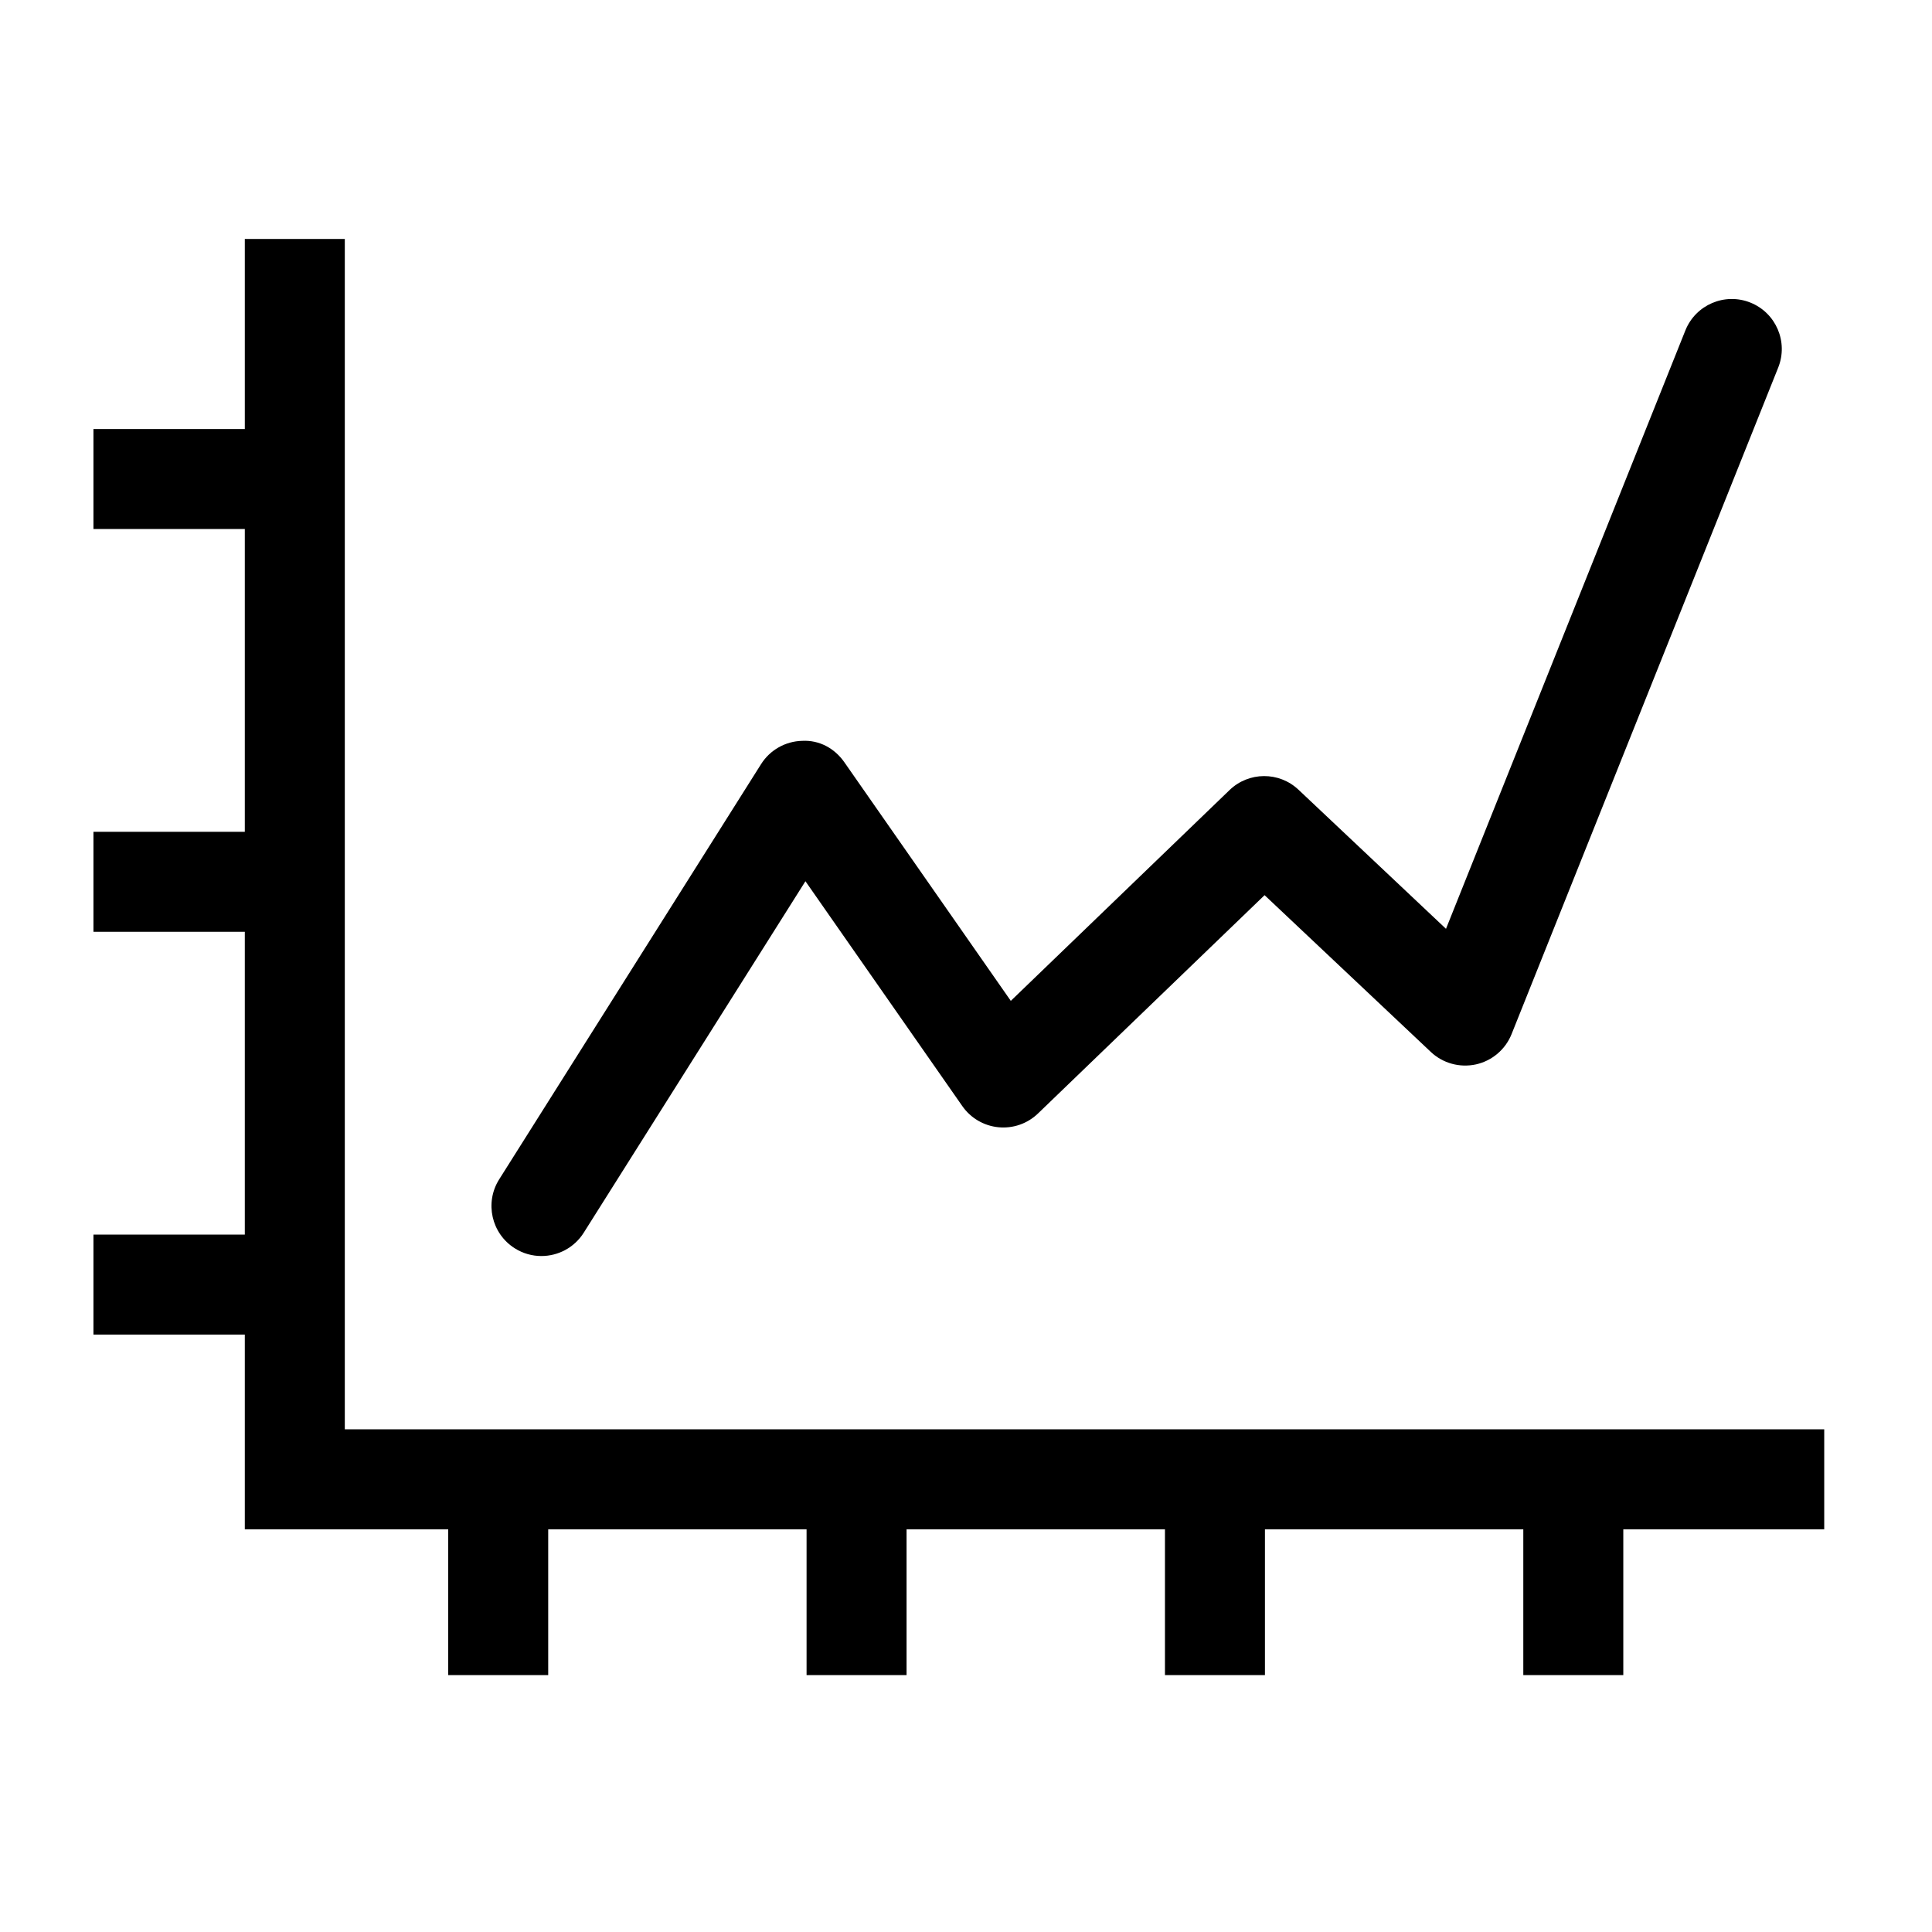 <?xml version="1.0" encoding="utf-8"?>
<!-- Generator: Adobe Illustrator 16.0.0, SVG Export Plug-In . SVG Version: 6.00 Build 0)  -->
<!DOCTYPE svg PUBLIC "-//W3C//DTD SVG 1.1//EN" "http://www.w3.org/Graphics/SVG/1.1/DTD/svg11.dtd">
<svg version="1.1" id="Layer_1" xmlns="http://www.w3.org/2000/svg" xmlns:xlink="http://www.w3.org/1999/xlink" x="0px" y="0px"
	 width="200px" height="200px" viewBox="0 0 200 200" enable-background="new 0 0 200 200" xml:space="preserve">
<g>
	<path d="M53.291,129.225c0.857,0.543,1.812,0.798,2.756,0.798c1.717,0,3.398-0.855,4.382-2.414l22.949-36.385l16.241,23.278
		c0.864,1.242,2.233,2.043,3.738,2.19c1.513,0.149,3.006-0.373,4.096-1.424l23.456-22.601l17.213,16.232
		c1.241,1.172,2.988,1.651,4.663,1.288c1.672-0.37,3.054-1.543,3.691-3.132L184.08,38.05c1.06-2.654-0.228-5.665-2.885-6.728
		c-2.651-1.059-5.661,0.23-6.726,2.884l-24.78,61.945l-15.269-14.399c-2.011-1.898-5.152-1.879-7.139,0.038l-22.643,21.819
		L87.405,78.904c-0.992-1.421-2.57-2.308-4.364-2.212c-1.734,0.041-3.333,0.946-4.257,2.413l-27.11,42.981
		C50.15,124.506,50.874,127.7,53.291,129.225z"/>
	<polygon points="188.843,147.962 35.694,147.962 35.694,24.738 25.343,24.738 25.343,44.413 9.673,44.413 9.673,54.763 
		25.343,54.763 25.343,86.108 9.673,86.108 9.673,96.459 25.343,96.459 25.343,127.804 9.673,127.804 9.673,138.155 25.343,138.155 
		25.343,147.962 25.343,157.822 25.343,158.313 46.4,158.313 46.4,173.406 56.75,173.406 56.75,158.313 83.496,158.313 
		83.496,173.406 93.847,173.406 93.847,158.313 120.596,158.313 120.596,173.406 130.946,173.406 130.946,158.313 157.692,158.313 
		157.692,173.406 168.043,173.406 168.043,158.313 188.843,158.313 	"/>
</g>
</svg>
